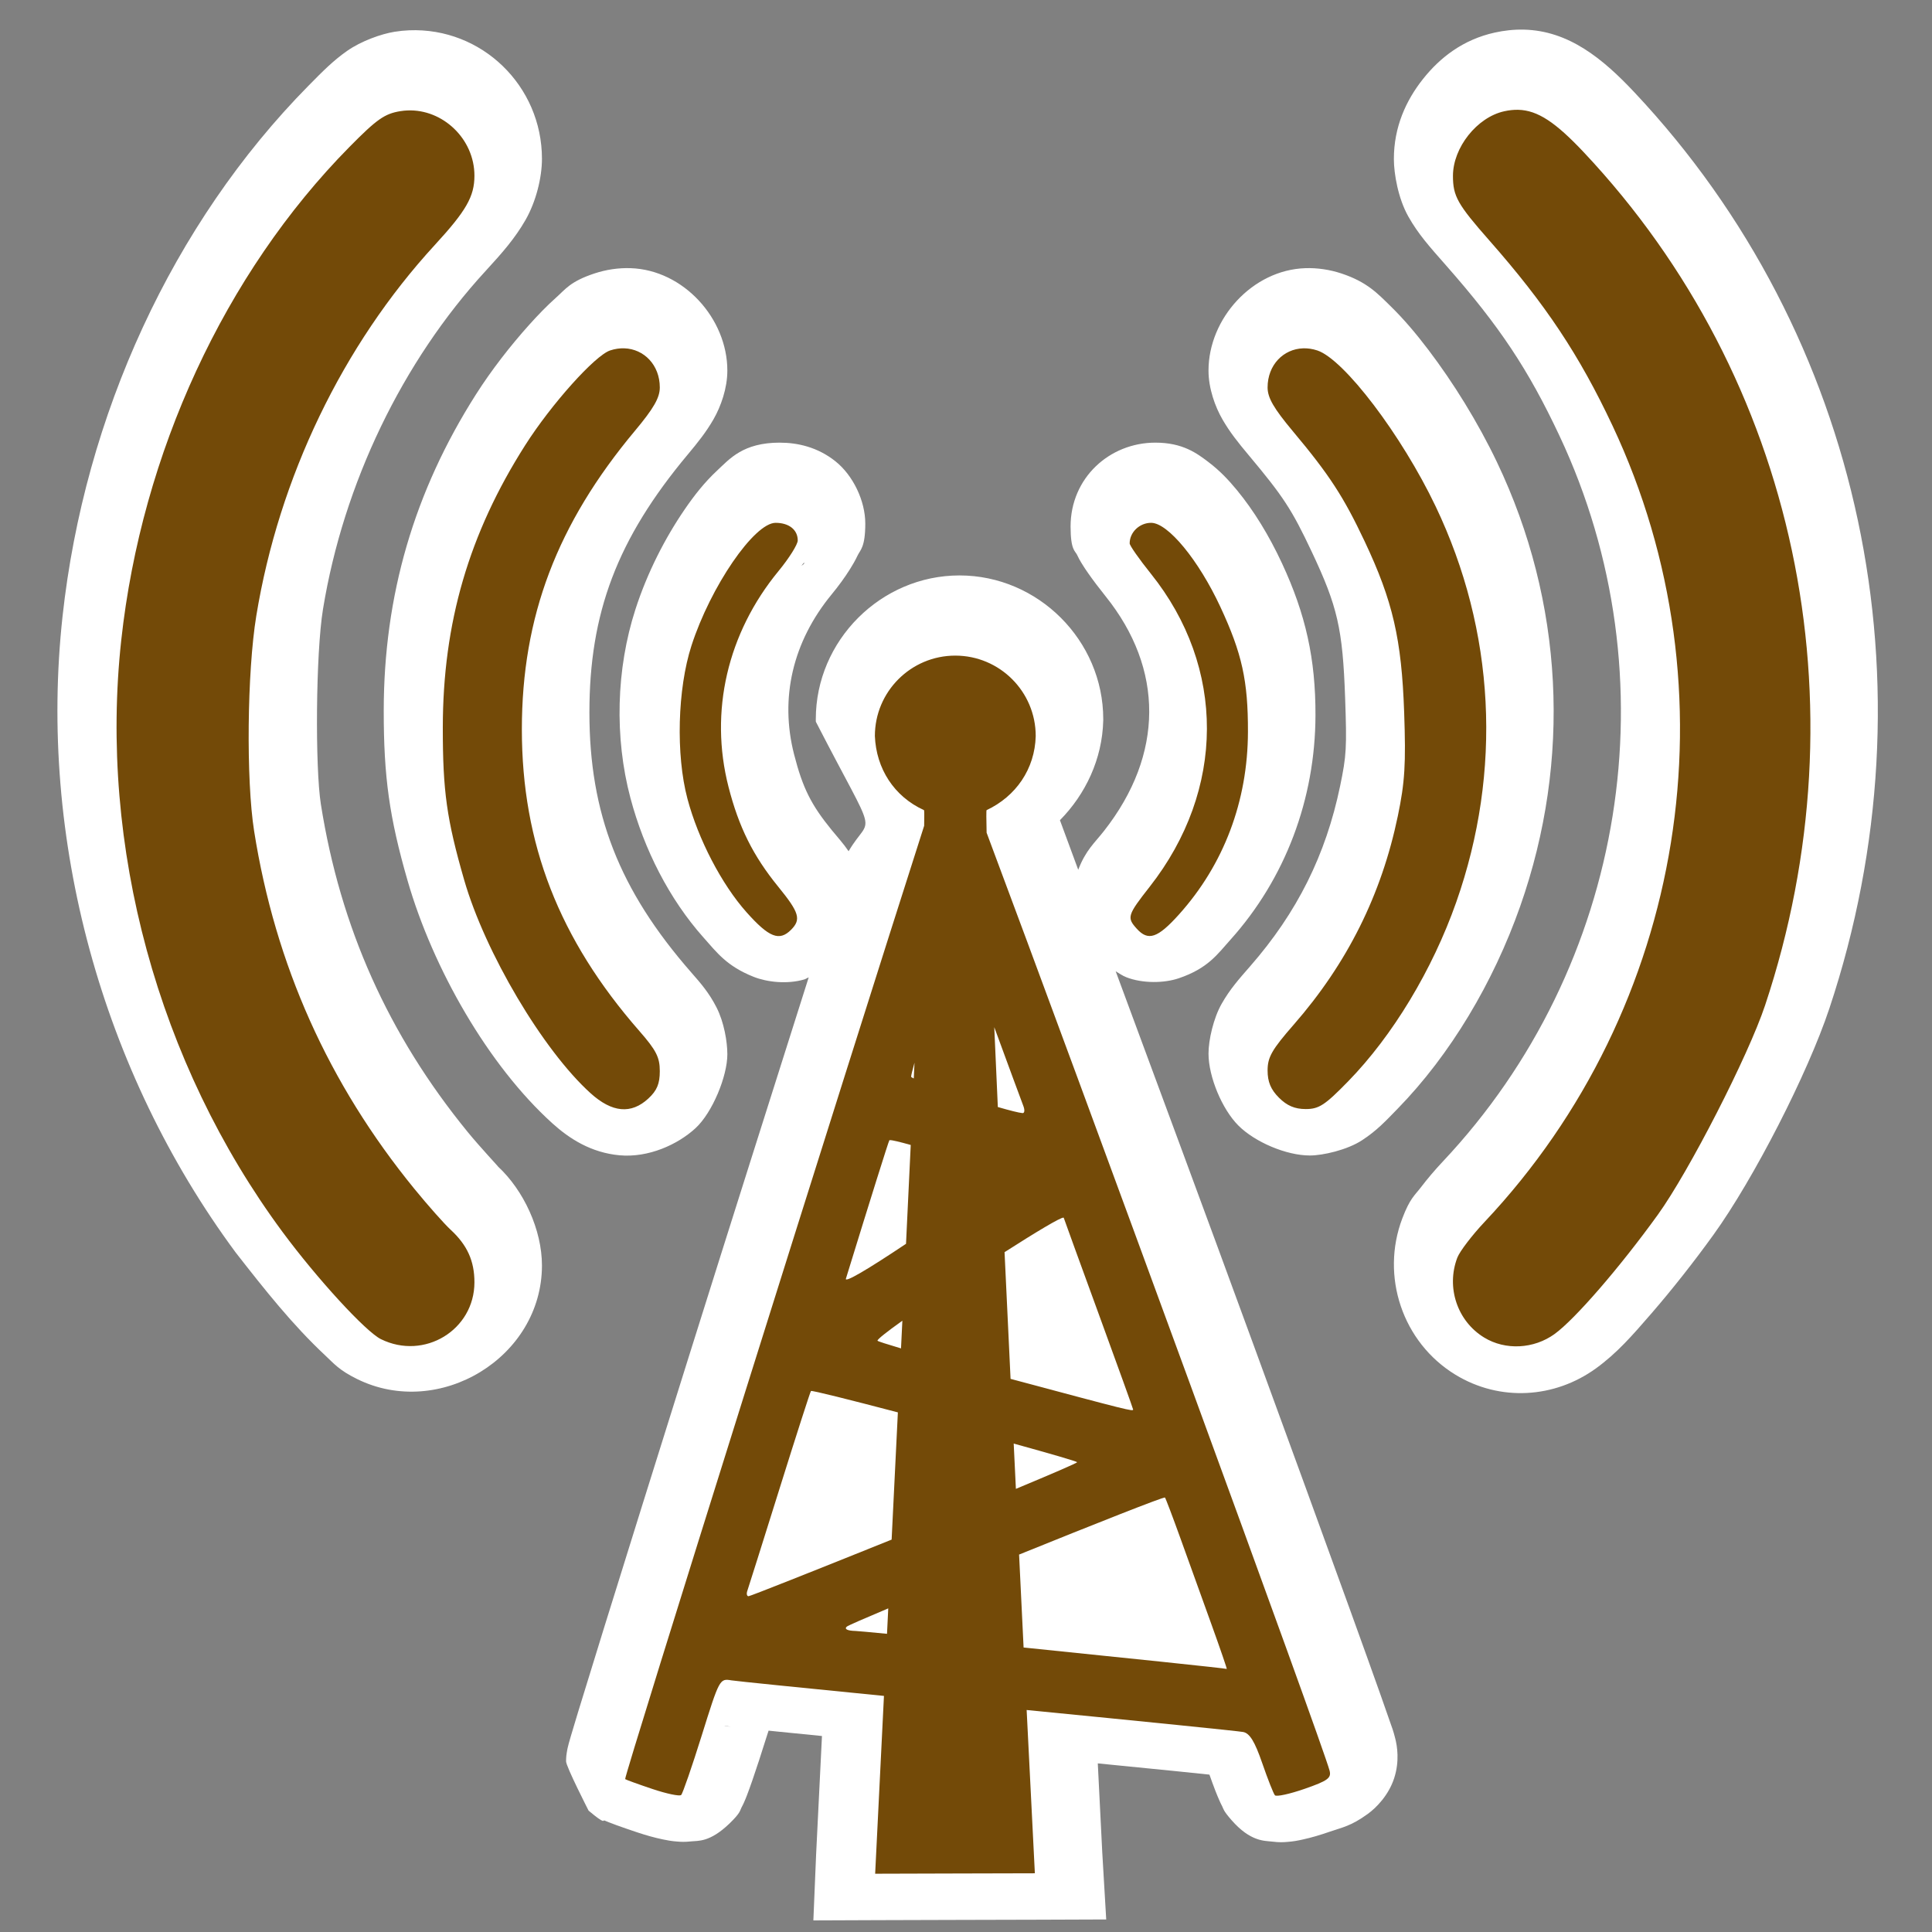 <?xml version="1.0" encoding="UTF-8" standalone="no"?>
<!-- Generator: Adobe Illustrator 16.0.0, SVG Export Plug-In . SVG Version: 6.00 Build 0)  -->

<svg
   xmlns:dc="http://purl.org/dc/elements/1.1/"
   xmlns:cc="http://creativecommons.org/ns#"
   xmlns:rdf="http://www.w3.org/1999/02/22-rdf-syntax-ns#"
   xmlns:svg="http://www.w3.org/2000/svg"
   xmlns="http://www.w3.org/2000/svg"
   xmlns:sodipodi="http://sodipodi.sourceforge.net/DTD/sodipodi-0.dtd"
   xmlns:inkscape="http://www.inkscape.org/namespaces/inkscape"
   version="1.1"
   id="svg2"
   inkscape:output_extension="org.inkscape.output.svg.inkscape"
   sodipodi:docname="JH_man_made_comm_tower.svg"
   inkscape:version="0.91 r13725"
   sodipodi:version="0.32"
   x="0px"
   y="0px"
   width="580px"
   height="580px"
   viewBox="0 0 580 580"
   enable-background="new 0 0 580 580"
   xml:space="preserve"
   inkscape:export-filename="/media/juhele/KONZERVA/__PRACE/JH_icons/JH_mand_made_comm_tower.png"
   inkscape:export-xdpi="31"
   inkscape:export-ydpi="31"><rect x="0" y="0" width="580" height="580" fill="#808080" stroke="none"/><sodipodi:namedview
     showgrid="false"
     inkscape:cy="263.63109"
     inkscape:cx="527.8077"
     inkscape:zoom="1"
     pagecolor="#ffffff"
     bordercolor="#666666"
     guidetolerance="10.0"
     objecttolerance="10.0"
     gridtolerance="10.0"
     borderopacity="1.0"
     id="base"
     inkscape:current-layer="g4198"
     inkscape:window-y="0"
     inkscape:window-x="0"
     inkscape:pageopacity="0.0"
     inkscape:pageshadow="2"
     inkscape:window-width="1920"
     inkscape:window-height="1125"
     inkscape:window-maximized="1"
     showguides="true"
     inkscape:guide-bbox="true" /><defs
     id="defs4"><inkscape:perspective
       inkscape:vp_z="580 : 290 : 1"
       inkscape:vp_y="0 : 1000 : 0"
       inkscape:vp_x="0 : 290 : 1"
       sodipodi:type="inkscape:persp3d"
       id="perspective3653"
       inkscape:persp3d-origin="290 : 193.33333 : 1" /><inkscape:perspective
       inkscape:vp_z="355.02399 : 217.53 : 1"
       inkscape:vp_y="0 : 1000 : 0"
       inkscape:vp_x="0 : 217.53 : 1"
       sodipodi:type="inkscape:persp3d"
       id="perspective2512"
       inkscape:persp3d-origin="177.51199 : 145.02 : 1" /><inkscape:perspective
       id="perspective2481"
       inkscape:persp3d-origin="31.4725 : 34.419334 : 1"
       inkscape:vp_z="62.945 : 51.629002 : 1"
       inkscape:vp_y="0 : 1000 : 0"
       inkscape:vp_x="0 : 51.629002 : 1"
       sodipodi:type="inkscape:persp3d" /><inkscape:perspective
       id="perspective10"
       inkscape:persp3d-origin="372.04724 : 350.78739 : 1"
       inkscape:vp_z="744.09448 : 526.18109 : 1"
       inkscape:vp_y="0 : 1000 : 0"
       inkscape:vp_x="0 : 526.18109 : 1"
       sodipodi:type="inkscape:persp3d" /></defs><g
     id="g2121" /><g
     id="g4198"
     transform="translate(-2.834,-220.287)"><g
       id="g7615"
       transform="matrix(1.267,0,0,1.267,-104.138,-118.07)"><path
         sodipodi:nodetypes="cscsssccssccsssssccccsssccsccccsssssccccccsssscsccsssssssssccsscccssscssscssscscscssssssccsssscccccsssssccsscssscsccccccccsccccsscscsssccsscsscccscsssssssccccssscccsssssssccsccsccccccscs"
         inkscape:connector-curvature="0"
         id="path7611"
         d="m 445.506,274.074 c -2.444,-0.058 -4.775,0.231 -6.881,0.693 -7.513,1.65 -12.988,5.913 -17.023,11 -4.035,5.087 -6.904,11.359 -6.904,18.963 0,3.53 1.028,9.371 3.416,13.609 2.388,4.238 5.047,7.173 8.951,11.607 12.703,14.428 19.48,24.643 26.883,40.389 26.87,57.152 15.868,125.724 -27.662,171.945 -1.89,2.007 -3.631,4.066 -5.16,6.07 -1.529,2.004 -2.612,2.616 -4.422,7.377 -5.203,13.685 0.01,29.388 12.578,37.055 l 0,0 c 10.545,6.429 23.51,5.607 33.332,-1.525 4.921,-3.574 8.478,-7.642 13.195,-13.094 4.717,-5.452 9.841,-11.92 14.607,-18.529 9.531,-13.215 22.325,-38.184 27.465,-53.627 25.475,-76.539 7.944,-159.533 -46.232,-217.123 -7.473,-7.944 -15.52,-14.559 -26.145,-14.811 z m -264.143,0.16 c -1.112,0.046 -2.267,0.157 -3.451,0.348 -3.153,0.508 -7.92,2.197 -11.256,4.545 -3.336,2.348 -5.736,4.793 -9.156,8.262 -32.136,32.591 -53.042,78.051 -58.252,125.707 -5.768,52.755 9.232,107.737 41.039,150.746 6.958,8.911 13.432,17.092 21.15,24.32 2.137,1.993 3.282,3.512 7.611,5.646 19.455,9.593 43.775,-5.086 43.795,-26.896 l 0,-0.002 c 0.007,-8.436 -4.309,-17.818 -10.461,-23.496 l 0.002,0 c 0.548,0.505 -4.245,-4.597 -7.158,-8.166 -18.767,-22.989 -30.148,-48.413 -34.768,-77.631 -1.381,-8.734 -1.213,-35.749 0.5,-46.215 4.882,-29.832 18.829,-58.721 38.539,-80.154 3.987,-4.336 6.981,-7.763 9.459,-12.092 2.478,-4.328 3.882,-10.012 3.887,-14.441 l 0,-0.002 c 0.016,-17.334 -14.286,-31.187 -31.479,-30.479 l -0.002,0 z m 52.486,56.359 c -2.896,-0.096 -5.805,0.342 -8.549,1.248 -5.746,1.896 -6.882,3.737 -9.07,5.688 -2.189,1.951 -4.311,4.141 -6.492,6.574 -4.362,4.866 -8.843,10.602 -12.527,16.393 -14.662,23.045 -21.844,47.666 -21.859,74.945 -0.008,15.716 1.337,25.308 5.65,40.273 6.004,20.834 19.135,43.795 34.305,57.5 l 0,0.002 c 4.022,3.634 9.16,6.959 15.934,7.576 6.774,0.617 13.754,-2.504 18.02,-6.457 3.951,-3.662 7.508,-12.244 7.508,-17.482 0,-2.928 -0.767,-7.572 -2.559,-11.086 -1.791,-3.514 -3.754,-5.739 -6.004,-8.311 -17.128,-19.578 -24.121,-37.752 -24.121,-61.572 0,-23.589 6.538,-41.085 23.318,-61.154 2.449,-2.929 4.371,-5.34 6.102,-8.359 1.731,-3.019 3.264,-7.31 3.264,-11.508 0,-12.353 -10.409,-23.853 -22.918,-24.27 z m 159.861,0.002 c -12.504,0.408 -22.934,11.915 -22.934,24.268 0,4.223 1.564,8.555 3.317,11.586 1.752,3.031 3.696,5.46 6.199,8.449 8.241,9.84 10.218,12.871 14.926,22.85 6.132,12.996 7.354,18.26 7.928,34.648 0.416,11.893 0.319,13.66 -1.193,20.938 -3.388,16.302 -10.178,29.928 -21.289,42.645 -2.753,3.151 -4.8,5.455 -6.762,8.895 -1.962,3.44 -3.125,8.623 -3.125,11.816 0,5.508 3.217,13.194 7.086,17.062 3.891,3.891 11.314,7.086 16.947,7.086 3.025,0 8.799,-1.296 12.332,-3.602 3.533,-2.306 5.534,-4.493 8.447,-7.479 12.483,-12.794 22.669,-29.875 29.037,-47.965 12.215,-34.694 10.275,-72.185 -5.498,-105.225 -4.556,-9.543 -10.379,-18.885 -16.252,-26.623 -2.937,-3.869 -5.861,-7.319 -8.92,-10.307 -3.059,-2.987 -5.574,-5.77 -11.703,-7.793 -2.741,-0.905 -5.649,-1.344 -8.543,-1.25 z m -124.504,41.338 c -8.714,0 -11.876,3.837 -14.846,6.605 -2.97,2.768 -5.367,5.81 -7.701,9.217 -4.667,6.813 -8.858,14.987 -11.666,23.672 -4.572,14.137 -4.997,30.358 -1.182,44.723 3.233,12.174 9.197,23.939 17.312,33.045 3.149,3.533 5.493,6.785 11.895,9.318 3.201,1.267 7.96,1.785 11.963,0.617 0.42,-0.123 0.673,-0.349 1.064,-0.492 -9.15,28.866 -18.028,56.796 -28.379,89.773 -7.741,24.662 -14.899,47.553 -20.104,64.32 -2.602,8.383 -4.714,15.231 -6.176,20.035 -0.731,2.402 -1.297,4.284 -1.697,5.652 -0.2,0.684 -0.357,1.221 -0.5,1.752 -0.072,0.265 -0.134,0.496 -0.242,0.971 -0.054,0.237 -0.12,0.479 -0.23,1.225 -0.055,0.373 -0.146,0.803 -0.162,2.018 -0.016,1.214 5.338,11.688 5.34,11.689 4.138,3.483 3.331,2.14 3.768,2.334 0.437,0.194 0.715,0.305 1.006,0.42 0.582,0.23 1.155,0.442 1.822,0.684 1.335,0.484 2.985,1.056 4.77,1.654 2.176,0.73 4.186,1.3 6.232,1.727 1.023,0.213 1.994,0.406 3.518,0.516 0.762,0.055 1.631,0.124 3.217,-0.053 1.585,-0.177 4.341,0.266 8.963,-4.152 2.762,-2.64 2.57,-3.2 2.9,-3.807 0.33,-0.607 0.49,-0.965 0.637,-1.291 0.293,-0.652 0.48,-1.131 0.684,-1.658 0.407,-1.054 0.825,-2.223 1.303,-3.605 0.955,-2.765 2.116,-6.311 3.314,-10.146 0.362,-1.157 0.186,-0.601 0.51,-1.576 0.712,0.073 1.114,0.116 1.893,0.195 2.808,0.285 7.218,0.722 10.756,1.076 -0.589,11.809 -1.309,26.239 -1.383,28.002 l -0.654,15.688 15.701,-0.062 c 19.123,-0.077 19.553,-0.037 37.834,-0.104 l 15.854,-0.059 -0.934,-15.826 c -0.031,-0.527 -0.653,-13.013 -1.062,-21.154 6.183,0.614 13.45,1.328 18.188,1.809 3.445,0.349 5.861,0.603 8.266,0.854 0.483,1.346 0.978,2.743 1.42,3.863 0.326,0.828 0.626,1.562 0.975,2.34 0.174,0.389 0.352,0.778 0.641,1.332 0.288,0.554 0.167,0.919 2.176,3.221 4.561,5.226 7.929,4.894 9.666,5.115 1.737,0.221 2.662,0.141 3.469,0.082 1.615,-0.117 2.615,-0.328 3.678,-0.559 2.124,-0.461 4.21,-1.078 6.475,-1.867 2.987,-1.041 4.981,-1.29 9.029,-4.223 2.024,-1.466 4.948,-4.445 6.252,-8.49 1.304,-4.046 0.699,-7.588 0.234,-9.422 -0.537,-2.117 -0.725,-2.415 -1.27,-4.004 -0.544,-1.589 -1.27,-3.66 -2.17,-6.201 -1.8,-5.083 -4.292,-12.026 -7.307,-20.367 -6.029,-16.682 -14.14,-38.941 -22.873,-62.801 -11.832,-32.325 -22.139,-60.09 -32.611,-88.375 0.831,0.489 1.515,1.027 2.559,1.434 3.813,1.484 8.908,1.412 12.379,0.236 6.941,-2.352 9.179,-5.713 12.215,-9.09 13.075,-14.542 20.14,-33.407 20.189,-53.254 0.033,-13.293 -2.303,-23.882 -7.936,-35.986 -3.077,-6.612 -6.663,-12.467 -10.67,-17.332 -2.003,-2.432 -4.075,-4.628 -6.768,-6.666 -2.692,-2.038 -6.036,-4.59 -12.566,-4.59 -10.885,0 -20.088,8.371 -20.088,19.873 0,5.624 1.103,5.786 1.516,6.668 0.413,0.882 0.709,1.381 0.994,1.859 0.57,0.957 1.085,1.717 1.67,2.553 1.17,1.672 2.567,3.521 4.127,5.465 13.812,17.21 13.841,37.441 -0.363,55.555 -2.365,3.016 -4.317,4.55 -6.133,9.229 -1.175,-3.157 -3.29,-8.949 -4.334,-11.742 6.091,-6.173 10.028,-14.515 10.258,-23.561 l 0.006,-0.189 0,-0.189 c 0,-18.634 -15.419,-34.057 -34.055,-34.057 -18.636,-1e-5 -34.055,15.423 -34.055,34.057 l 0,0.303 0.012,0.303 c 15.146,29.421 13.169,21.425 7.76,30.688 -1.231,-1.836 -2.582,-3.278 -4.02,-5.043 -4.86,-5.966 -6.861,-9.943 -8.904,-17.934 -3.388,-13.245 -0.391,-26.589 8.92,-37.898 1.646,-2 3.076,-3.962 4.33,-5.961 0.627,-1 1.207,-1.979 1.82,-3.271 0.613,-1.292 1.807,-1.905 1.807,-7.533 0,-5.359 -2.867,-11.409 -7.09,-14.77 -4.223,-3.361 -8.971,-4.402 -13.152,-4.402 z m -8.668,13.846 c 0.152,-0.321 0.066,-0.122 -0.129,0.189 -0.029,0.045 -0.119,0.156 -0.152,0.207 0.099,-0.097 0.246,-0.322 0.281,-0.396 z m 14.279,14.703 c 0.284,-0.265 0.352,0.152 -0.49,0.607 0.111,-0.116 0.413,-0.536 0.49,-0.607 z m 97.301,272.631 c 0.178,0.02 0.448,0.049 0.598,0.066 -0.073,0.044 -0.256,0.015 -0.598,-0.066 z m -115.943,2.869 c 0.911,0.156 1.02,0.119 1.443,0.172 -1.196,0.003 -1.739,-0.222 -1.443,-0.172 z"
         style="color:#000000;font-style:normal;font-variant:normal;font-weight:normal;font-stretch:normal;font-size:medium;line-height:normal;font-family:sans-serif;text-indent:0;text-align:start;text-decoration:none;text-decoration-line:none;text-decoration-style:solid;text-decoration-color:#000000;letter-spacing:normal;word-spacing:normal;text-transform:none;direction:ltr;block-progression:tb;writing-mode:lr-tb;baseline-shift:baseline;text-anchor:start;white-space:normal;clip-rule:nonzero;display:inline;overflow:visible;visibility:visible;opacity:1;isolation:auto;mix-blend-mode:normal;color-interpolation:sRGB;color-interpolation-filters:linearRGB;solid-color:#000000;solid-opacity:1;fill:#ffffff;fill-opacity:1;fill-rule:nonzero;stroke:none;stroke-width:30;stroke-linecap:round;stroke-linejoin:miter;stroke-miterlimit:4;stroke-dasharray:none;stroke-dashoffset:0;stroke-opacity:1;color-rendering:auto;image-rendering:auto;shape-rendering:auto;text-rendering:auto;enable-background:accumulate" /><path
         inkscape:connector-curvature="0"
         id="path7597"
         d="m 444.15,293.07 c -1.071,-0.025 -2.16,0.096 -3.307,0.348 -6.445,1.415 -12.146,8.603 -12.146,15.312 0,4.818 1.08,6.736 8.625,15.305 13.339,15.149 21.311,27.142 29.199,43.918 29.505,62.753 17.423,137.923 -30.316,188.613 -3,3.185 -5.915,7.008 -6.48,8.494 -2.68,7.05 0.008,15.039 6.367,18.916 5.035,3.07 11.779,2.725 16.709,-0.855 4.827,-3.505 15.464,-15.799 24.451,-28.26 7.369,-10.216 21.434,-37.679 25.398,-49.59 23.805,-71.522 7.441,-148.567 -42.926,-202.107 -6.683,-7.104 -10.935,-9.984 -15.574,-10.094 z m -263.168,0.152 c -0.558,0.023 -1.118,0.077 -1.682,0.168 -3.743,0.604 -5.579,1.897 -12.119,8.529 -29.481,29.899 -49.176,72.483 -54.021,116.807 -5.335,48.795 8.701,100.326 38.188,140.197 8.217,11.111 19.721,23.649 23.336,25.432 10.267,5.063 22.15,-2.154 22.16,-13.457 0.004,-5.059 -1.701,-8.833 -5.633,-12.461 -1.522,-1.404 -5.393,-5.771 -8.604,-9.703 -20.347,-24.924 -32.953,-53.076 -37.965,-84.773 -1.92,-12.142 -1.663,-37.68 0.514,-50.98 5.361,-32.757 20.467,-64.141 42.301,-87.885 7.439,-8.09 9.382,-11.485 9.387,-16.396 0.008,-8.728 -7.497,-15.821 -15.861,-15.477 z m 51.369,56.363 c -1.078,-0.036 -2.207,0.123 -3.35,0.5 -3.592,1.186 -13.947,12.738 -20.135,22.463 -13.333,20.957 -19.502,42.104 -19.516,66.9 -0.008,15.094 0.927,21.755 5.064,36.111 4.957,17.198 18.673,40.34 29.947,50.525 5.106,4.613 9.626,5.025 13.701,1.248 2.031,-1.882 2.703,-3.494 2.703,-6.48 0,-3.283 -0.845,-4.94 -4.852,-9.52 -19.013,-21.733 -27.832,-44.372 -27.832,-71.449 0,-26.703 8.316,-48.657 26.811,-70.775 4.424,-5.291 5.873,-7.818 5.873,-10.246 0,-5.329 -3.743,-9.122 -8.416,-9.277 z m 160.848,0.002 c -4.678,0.153 -8.422,3.942 -8.422,9.275 0,2.438 1.464,4.97 6.016,10.404 8.596,10.263 11.978,15.452 16.992,26.08 6.667,14.132 8.743,23.127 9.352,40.525 0.428,12.229 0.167,16.502 -1.498,24.514 -3.882,18.682 -11.999,34.95 -24.678,49.461 -5.164,5.91 -6.184,7.697 -6.184,10.842 0,2.705 0.758,4.522 2.693,6.457 1.904,1.904 3.761,2.691 6.34,2.691 3.138,0 4.539,-0.914 10.043,-6.555 10.562,-10.825 19.979,-26.433 25.625,-42.471 10.939,-31.071 9.21,-64.255 -4.887,-93.781 -8.061,-16.885 -21.695,-34.848 -28.039,-36.941 -1.145,-0.378 -2.274,-0.537 -3.354,-0.502 z m -124.992,41.346 c -5.068,0 -15.41,15.097 -19.941,29.109 -3.31,10.234 -3.721,25.844 -0.955,36.258 2.554,9.617 8.114,20.297 14.012,26.914 5.31,5.958 7.76,6.927 10.523,4.164 2.463,-2.463 1.986,-4.082 -3,-10.203 -5.973,-7.333 -9.36,-14.131 -11.805,-23.689 -4.567,-17.856 -0.26,-36.413 11.871,-51.148 2.496,-3.031 4.537,-6.286 4.537,-7.232 0,-2.525 -2.069,-4.172 -5.242,-4.172 z m 88.975,0 c -2.751,0 -5.088,2.238 -5.088,4.873 0,0.507 2.254,3.727 5.006,7.156 17.826,22.212 17.724,51.267 -0.26,74.199 -5.288,6.743 -5.458,7.299 -3.055,9.955 2.701,2.984 4.952,2.221 9.992,-3.385 10.619,-11.811 16.303,-26.856 16.344,-43.262 0.03,-12.096 -1.402,-18.591 -6.535,-29.621 -5.168,-11.105 -12.425,-19.916 -16.404,-19.916 z m -46.402,31.463 c -10.518,-10e-6 -19.055,8.538 -19.055,19.057 0.311,7.677 4.513,14.321 11.641,17.557 0.079,0.034 0.078,1.479 0.035,3.705 -18.269,56.994 -71.237,225.554 -70.844,225.885 0.19,0.16 3.104,1.216 6.475,2.346 3.37,1.13 6.428,1.767 6.795,1.416 0.367,-0.351 2.565,-6.713 4.885,-14.139 4.167,-13.338 4.251,-13.494 6.992,-13.025 1.075,0.184 16.852,1.773 36.172,3.688 -1.168,23.53 -2.004,40.202 -2.084,42.133 19.145,-0.077 19.581,-0.037 37.84,-0.104 -0.105,-1.773 -0.93,-18.199 -1.945,-38.688 27.415,2.687 50.296,4.999 51.326,5.213 1.543,0.32 2.731,2.268 4.488,7.359 1.315,3.809 2.67,7.243 3.01,7.633 0.34,0.39 3.512,-0.299 7.049,-1.531 5.451,-1.899 6.351,-2.551 5.912,-4.283 -1.482,-5.844 -59.871,-165.146 -81.271,-222.262 -0.073,-3.093 -0.098,-5.306 -0.004,-5.346 6.942,-3.263 11.441,-9.75 11.639,-17.557 0,-10.518 -8.536,-19.057 -19.055,-19.057 z m 9.234,88.037 c 3.314,9.021 6.542,17.784 6.879,18.639 0.387,0.983 0.31,1.758 -0.172,1.723 -0.849,-0.063 -3.074,-0.634 -5.863,-1.441 -0.306,-6.735 -0.576,-12.829 -0.844,-18.92 z m -18.902,8.42 c -0.058,1.264 -0.111,2.447 -0.17,3.736 -0.371,-0.183 -0.629,-0.335 -0.629,-0.412 0,-0.325 0.339,-1.651 0.799,-3.324 z m -5.83,18.35 c 0.51,-0.037 2.433,0.435 4.939,1.143 -0.351,7.487 -0.741,15.547 -1.117,23.418 -9.152,6.118 -14.562,9.298 -14.242,8.26 5.83,-18.935 10.113,-32.578 10.291,-32.781 0.019,-0.022 0.062,-0.034 0.129,-0.039 z m 41.143,18.363 c 0.028,0.006 0.046,0.019 0.053,0.039 0.237,0.714 4.03,11.156 8.432,23.203 4.401,12.047 8.004,22.044 8.004,22.215 0,0.498 -0.883,0.28 -29.039,-7.258 -0.499,-10.436 -0.939,-19.695 -1.424,-30.02 7.353,-4.705 13.343,-8.312 13.975,-8.18 z m -38.188,24.422 c -0.112,2.315 -0.208,4.24 -0.32,6.557 -3.199,-0.952 -5.528,-1.684 -5.57,-1.818 -0.096,-0.308 2.277,-2.155 5.891,-4.738 z m -21.658,16.652 c 0.19,-0.19 9.336,2.111 20.594,5.066 -0.524,10.744 -0.982,20.079 -1.479,30.145 -18.383,7.407 -33.542,13.42 -33.906,13.414 -0.404,-0.007 -0.53,-0.589 -0.281,-1.291 0.249,-0.702 3.676,-11.571 7.613,-24.154 3.937,-12.583 7.294,-23.014 7.459,-23.18 z m 48.039,12.457 c 8.527,2.357 15.018,4.222 15.018,4.422 0,0.183 -5.863,2.71 -14.498,6.309 -0.18,-3.706 -0.337,-6.944 -0.52,-10.73 z m 35.84,12.785 c 0.177,0.214 1.813,4.524 3.635,9.58 1.822,5.056 5.095,14.133 7.271,20.172 2.177,6.039 3.856,10.927 3.732,10.861 -0.277,-0.147 -24.856,-2.709 -48.135,-5.08 -0.323,-6.562 -0.714,-14.757 -1.068,-22.018 17.621,-7.134 34.361,-13.761 34.564,-13.516 z m -65.564,26.264 c -0.093,1.886 -0.204,4.198 -0.295,6.027 -3.998,-0.385 -7.066,-0.669 -7.512,-0.68 -1.848,-0.043 -2.638,-0.431 -2.043,-1.004 0.268,-0.258 4.311,-2.011 9.85,-4.344 z"
         style="opacity:1;fill:#734a08;fill-opacity:1;stroke:none;stroke-width:30;stroke-linecap:round;stroke-miterlimit:4;stroke-dasharray:none;stroke-opacity:1" /></g></g></svg>